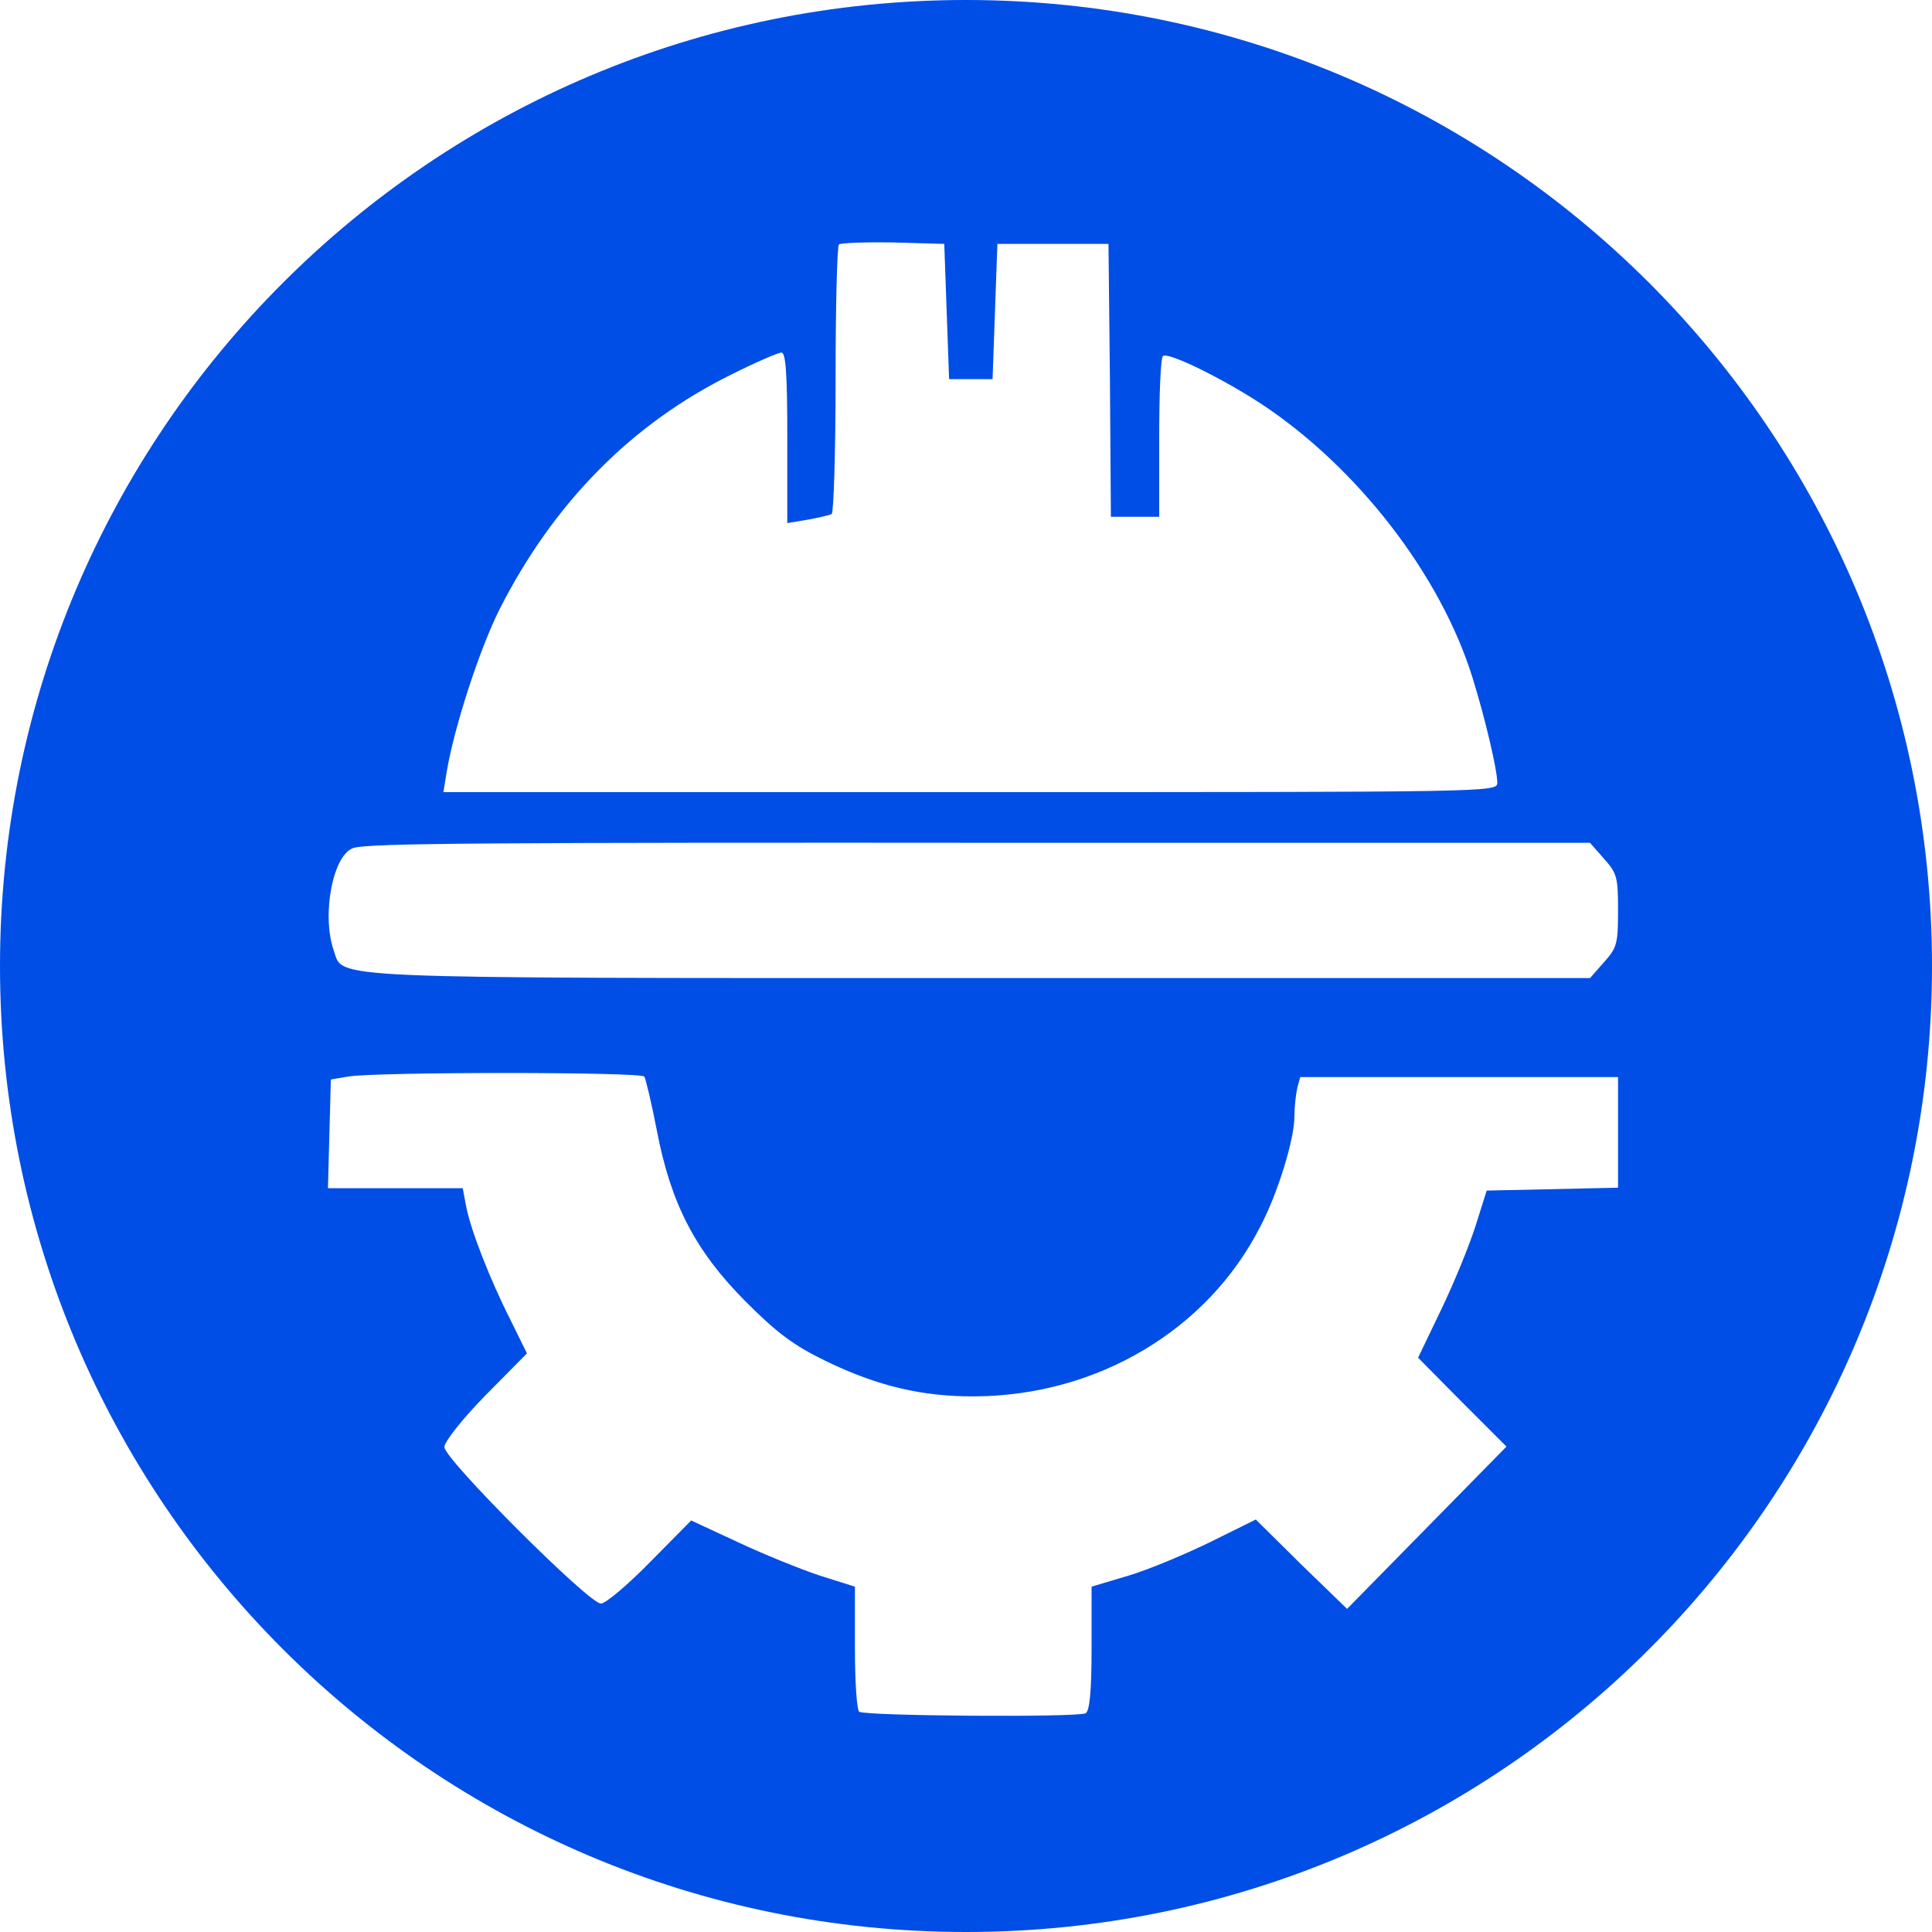 <?xml version="1.0" encoding="utf-8"?>
<!-- Generator: Adobe Illustrator 27.7.0, SVG Export Plug-In . SVG Version: 6.00 Build 0)  -->
<svg version="1.1" id="Layer_1" xmlns="http://www.w3.org/2000/svg" xmlns:xlink="http://www.w3.org/1999/xlink" x="0px" y="0px"
	 viewBox="0 0 400 400" style="enable-background:new 0 0 400 400;" xml:space="preserve">
<style type="text/css">
	.st0{fill:#004EE6;}
</style>
<path class="st0" d="M400,200c0,110.5-89.5,200-200,200S0,310.5,0,200S89.5,0,200,0S400,89.5,400,200z M195.5,50.5l-10.6-0.3
	c-5.8-0.1-10.8,0.1-11.2,0.4c-0.4,0.4-0.7,13-0.7,28s-0.4,27.5-0.8,27.8c-0.5,0.3-2.8,0.8-5,1.2l-4.2,0.7V90.6
	c0-13-0.3-17.6-1.2-17.6c-0.7,0-5.3,2-10.3,4.5c-20.7,10.2-36.9,26.6-48.1,48.7c-4.1,8.2-9.3,24.1-10.9,33.5l-0.7,4.3h109.1
	c107.3,0,109.1,0,109.1-1.9c0-2.7-2.5-13.3-5.1-21.7c-6.6-21.3-23.8-43.6-43.8-56.8c-8.1-5.3-19.1-10.7-20.3-9.9
	c-0.5,0.2-0.8,7.8-0.8,16.9V107h-5h-5l-0.2-28.3l-0.3-28.2H218h-11.5l-0.5,14l-0.5,14H201h-4.5l-0.5-14L195.5,50.5z M329.2,174.5
	H214.3c-115.3-0.1-137,0.1-140.9,1c-4.4,1-6.9,13.8-4.3,21.3c2.1,5.9-4.2,5.7,133.7,5.7h126.4l2.9-3.3c2.7-3,2.9-3.9,2.9-10.7
	s-0.2-7.7-2.9-10.7L329.2,174.5z M72,222.9l-3.5,0.6l-0.3,11.2L67.9,246h14h13.9l0.7,3.7c0.9,4.8,4.8,14.9,9.2,23.6l3.4,6.9
	l-8.6,8.7c-4.8,4.9-8.5,9.6-8.5,10.7c0,2.5,29.9,32.4,32.4,32.4c1,0,5.6-3.9,10.2-8.6l8.5-8.6l9.7,4.5c5.3,2.5,13,5.6,16.9,6.9
	l7.3,2.3v12.7c0,7,0.4,12.9,0.9,13.2c1.5,0.9,45.5,1.2,46.9,0.3c0.8-0.6,1.2-4.5,1.2-13.5v-12.7l7.7-2.3c4.3-1.3,11.9-4.5,17-7
	l9.3-4.6l9.4,9.3l9.5,9.2l16.5-16.8l16.5-16.8l-9.2-9.2l-9.1-9.2l4.8-10c2.6-5.4,5.8-13.2,7.1-17.3l2.3-7.3l13.6-0.3l13.6-0.3v-11.4
	V223h-32.9h-32.9l-0.6,2.2c-0.3,1.3-0.6,3.9-0.6,5.9c0,4.7-3.4,15.9-7.1,22.9c-10.9,21.4-33.7,34.9-58.9,35.1
	c-10.9,0.1-20.3-2.1-31-7.3c-6.8-3.3-10.2-5.9-16.7-12.4c-10.4-10.5-15.4-20.2-18.3-35.3c-1.1-5.7-2.3-10.7-2.6-11.2
	C132.8,221.9,77.5,221.9,72,222.9z"/>
</svg>
